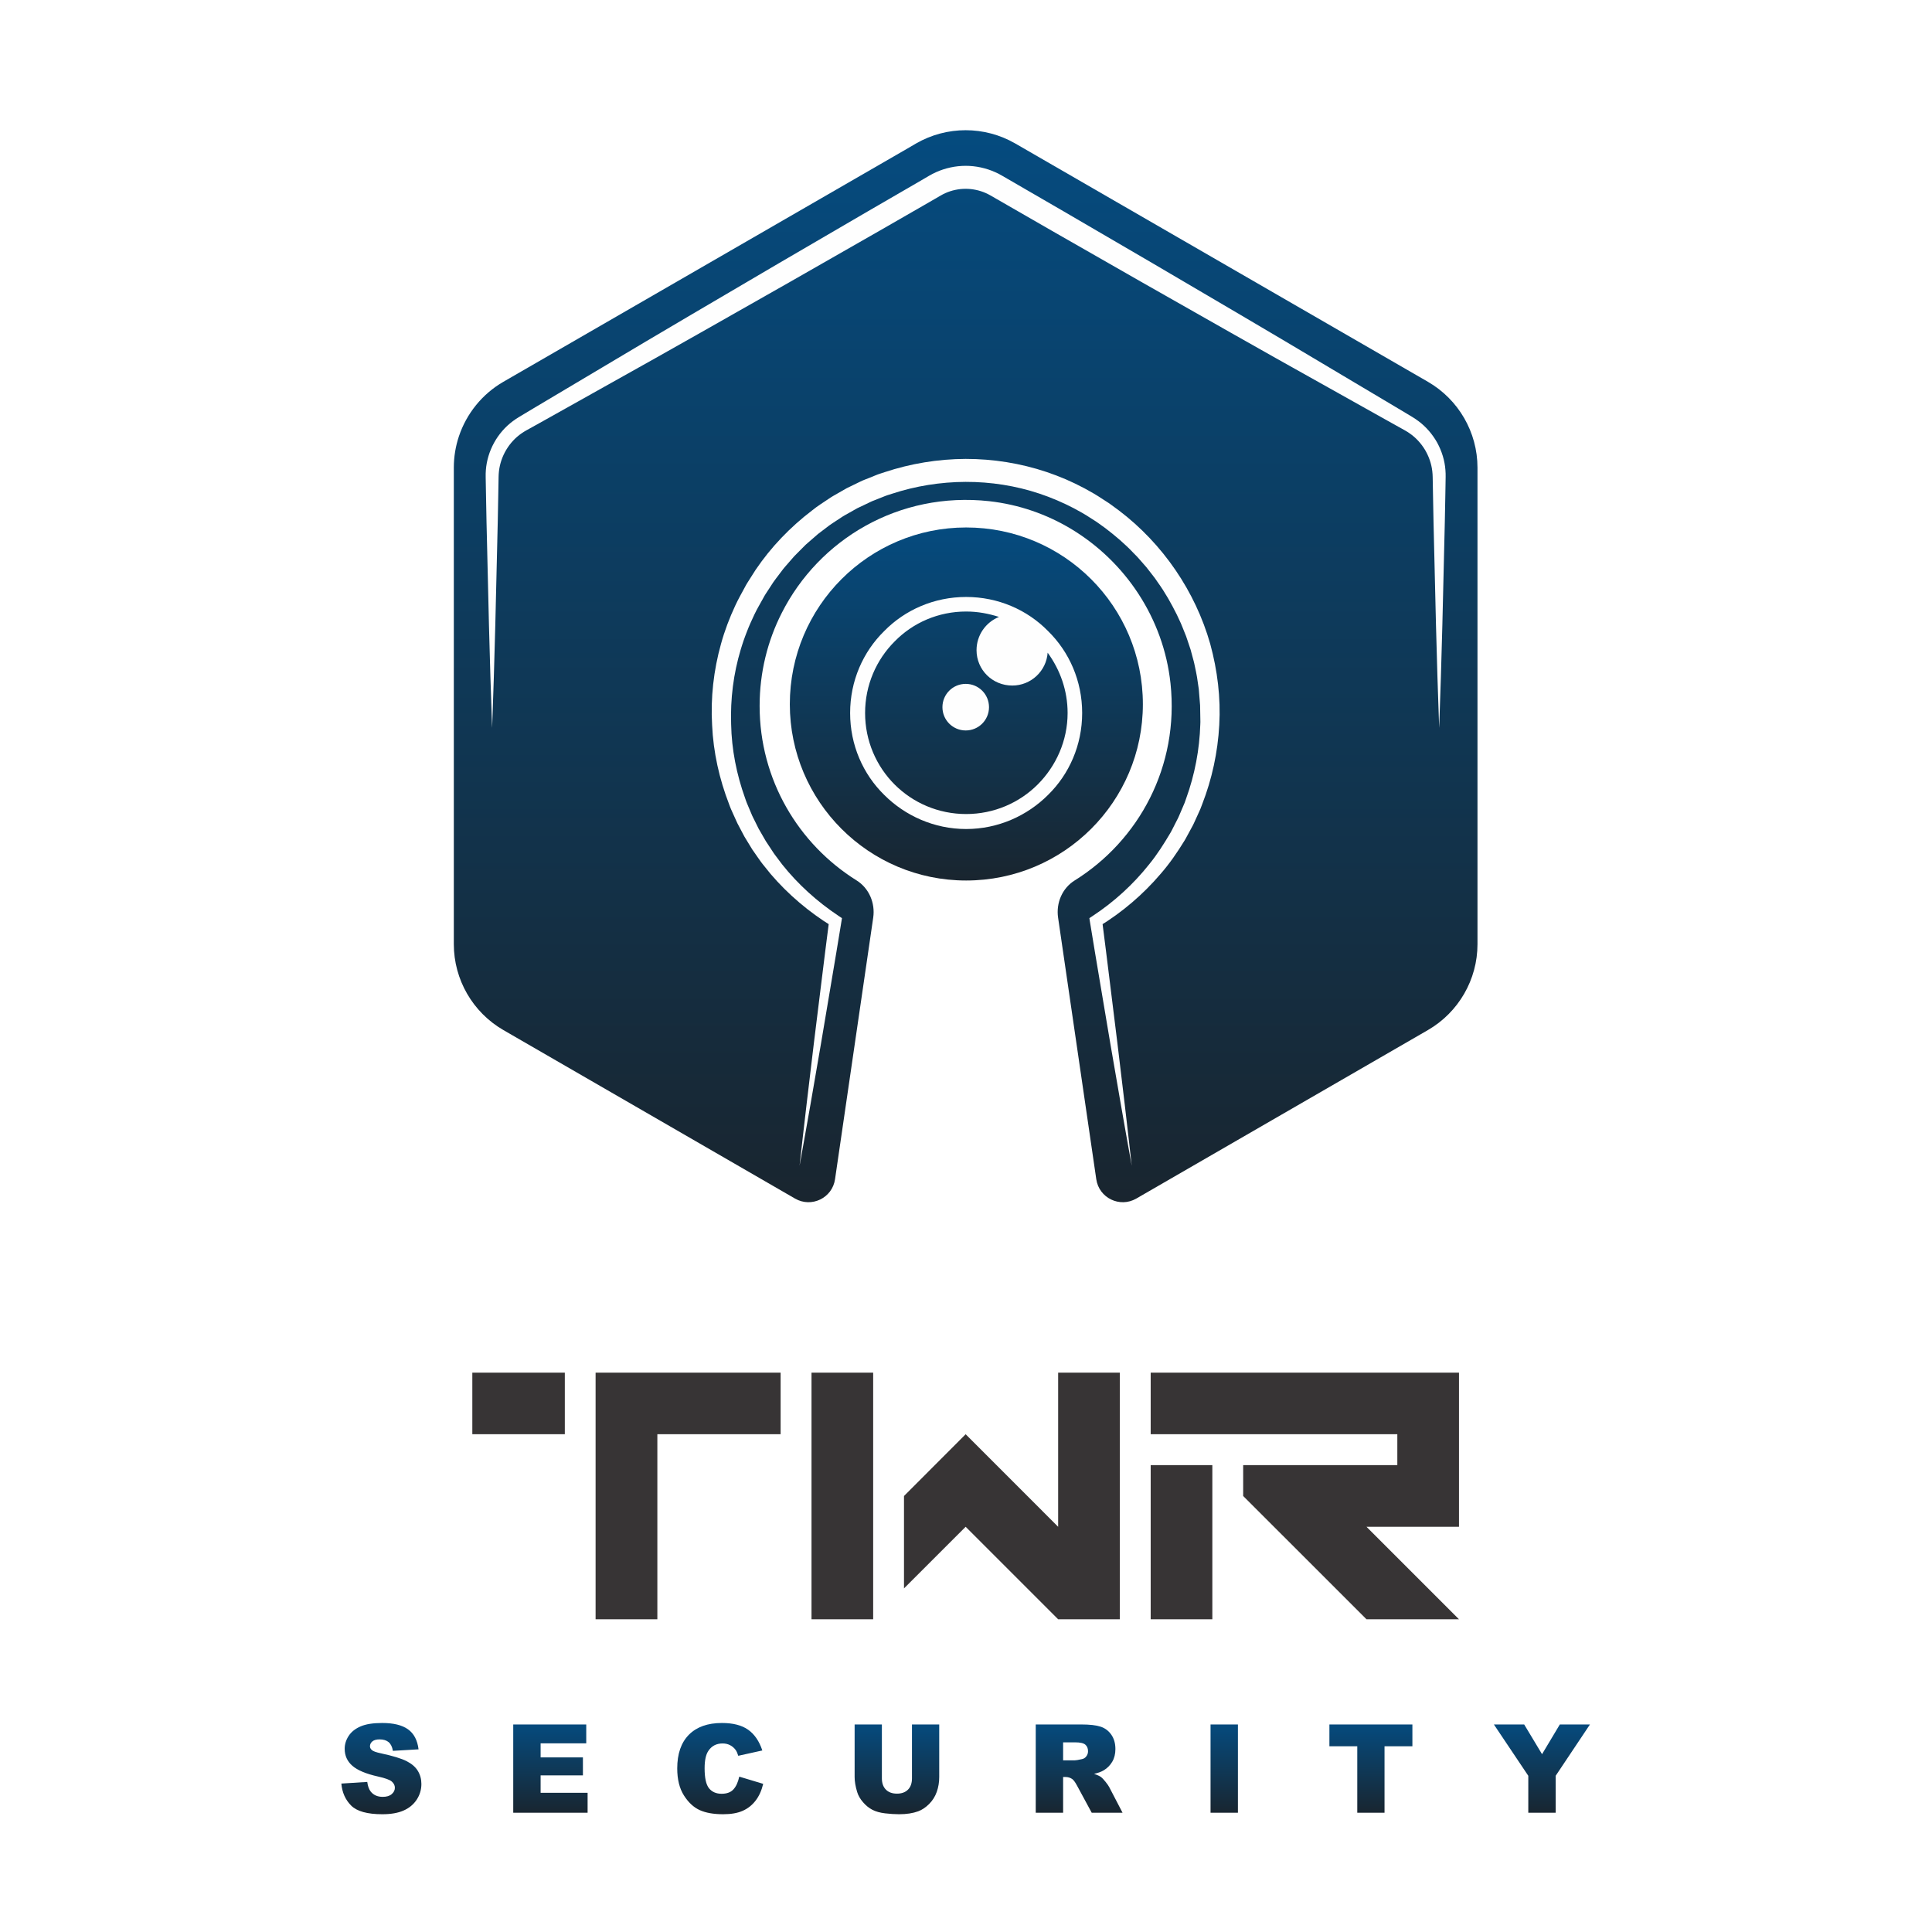 <svg width="1098" height="1098" viewBox="0 0 1098 1098" fill="none" xmlns="http://www.w3.org/2000/svg">
<g filter="url(#filter0_d_5_24)">
<path d="M839.689 261.762V532.626C839.689 552.712 828.937 571.321 811.536 581.398L645.745 677.194C636.408 682.568 624.583 676.858 623.038 666.176L601.335 517.51C600.121 509.181 603.681 500.782 610.814 496.35C647.219 473.642 670.266 431.522 665.22 384.362C661.259 347.346 639.497 315.101 608.797 296.627C594.814 288.229 579.033 282.722 562.238 280.839C510.913 275.196 465.433 302.54 444.271 344.391C436.211 360.244 431.711 378.183 431.711 397.194C431.711 439.112 453.744 475.725 486.797 496.35C493.917 500.782 497.477 509.248 496.268 517.51L474.569 666.176C473.024 676.858 461.201 682.568 451.864 677.194L286.067 581.398C268.667 571.321 257.919 552.712 257.919 532.626V261.762C257.919 255.582 258.927 249.602 260.808 243.96C265.107 231.129 273.974 219.976 286.067 212.99L515.884 80.313L520.588 77.558C538.054 67.481 559.55 67.481 577.015 77.558L811.536 212.99C828.937 223.066 839.689 241.675 839.689 261.762Z" fill="url(#paint0_linear_5_24)"/>
<path fill-rule="evenodd" clip-rule="evenodd" d="M549.076 295.772C604.618 295.772 649.521 340.67 649.521 396.209C649.521 451.511 604.618 496.413 549.076 496.413C493.777 496.413 448.875 451.511 448.875 396.209C448.875 340.67 493.777 295.772 549.076 295.772Z" fill="url(#paint1_linear_5_24)"/>
<g filter="url(#filter1_i_5_24)">
<path d="M595.402 361.939C594.689 372.337 585.949 380.611 575.31 380.611C563.967 380.611 554.991 371.635 554.991 360.516C554.991 352.02 560.186 344.682 567.745 341.612C561.842 339.722 555.693 338.542 549.076 338.542C533.244 338.542 518.83 344.926 508.433 355.558C498.035 365.955 491.652 380.377 491.652 396.209C491.652 412.044 498.035 426.457 508.433 436.856C518.83 447.252 533.244 453.635 549.076 453.635C564.911 453.635 579.332 447.252 589.731 436.856C600.129 426.457 606.746 412.044 606.746 396.209C606.746 383.447 602.493 371.635 595.402 361.939ZM548.842 379.664C556.17 379.664 562.075 385.579 562.075 392.899C562.075 400.223 556.17 406.133 548.842 406.133C541.512 406.133 535.608 400.223 535.608 392.899C535.608 385.579 541.512 379.664 548.842 379.664ZM549.076 330.269C567.281 330.269 583.826 337.599 595.638 349.652C607.689 361.47 615.017 378.009 615.017 396.209C615.017 414.403 607.689 430.95 595.638 442.76C583.826 454.581 567.281 462.151 549.076 462.151C530.883 462.151 514.338 454.581 502.517 442.76C490.465 430.95 483.145 414.403 483.145 396.209C483.145 378.009 490.465 361.47 502.517 349.652C514.338 337.599 530.883 330.269 549.076 330.269Z" fill="#FEFEFE"/>
</g>
<g filter="url(#filter2_i_5_24)">
<path d="M643.187 653.518C641.088 641.991 639.072 630.452 637.044 618.913L631.055 584.283L625.22 549.633C623.286 538.081 621.318 526.533 619.455 514.971L619.112 512.805L621.046 511.528C633.2 503.513 644.035 493.615 653.03 482.297C657.617 476.699 661.483 470.575 665.149 464.373C665.633 463.617 665.998 462.785 666.423 461.991L667.649 459.582L668.875 457.177C669.277 456.371 669.736 455.589 670.055 454.747L672.176 449.777L673.238 447.295C673.555 446.458 673.827 445.598 674.134 444.749C679.025 431.22 681.738 416.937 682.162 402.598C682.244 401.704 682.197 400.806 682.184 399.909L682.137 397.219C682.103 395.426 682.115 393.634 682.043 391.844L681.607 386.483L681.395 383.802C681.348 383.358 681.337 382.908 681.277 382.467L681.077 381.14L680.298 375.838C680.04 374.073 679.592 372.336 679.261 370.585L678.707 367.963C678.53 367.087 678.259 366.234 678.035 365.37L676.644 360.199L674.946 355.118C674.652 354.274 674.404 353.419 674.086 352.584L673.084 350.1C672.4 348.45 671.798 346.767 671.068 345.141L668.805 340.285C665.621 333.906 662.12 327.657 657.935 321.871L656.414 319.67C655.896 318.946 655.329 318.259 654.787 317.553L651.497 313.336L647.974 309.314C647.372 308.652 646.818 307.951 646.193 307.319L644.318 305.411C639.437 300.214 633.979 295.598 628.333 291.274L623.994 288.147C623.286 287.606 622.52 287.153 621.778 286.672L619.526 285.239C616.567 283.271 613.442 281.541 610.306 279.867C603.999 276.582 597.444 273.774 590.712 271.529C577.231 267.04 563.026 264.826 548.776 264.865C534.541 264.918 520.337 267.197 506.832 271.642L504.293 272.452C503.439 272.701 502.635 273.089 501.802 273.4L496.847 275.368C495.17 275.968 493.609 276.827 491.994 277.569L487.177 279.858L482.533 282.478C480.994 283.367 479.4 284.166 477.944 285.192C475 287.183 471.925 288.993 469.161 291.242L464.911 294.469C463.545 295.608 462.228 296.806 460.881 297.97L458.872 299.725L457.867 300.604L456.925 301.548L453.156 305.333C452.533 305.968 451.888 306.582 451.283 307.234L449.532 309.251L446.021 313.278C445.413 313.931 444.904 314.664 444.36 315.371L442.748 317.503C441.688 318.934 440.561 320.32 439.553 321.789L436.631 326.27C435.654 327.763 434.643 329.235 433.819 330.823C432.109 333.958 430.254 337.018 428.729 340.255C427.191 343.477 425.722 346.729 424.451 350.065C423.772 351.715 423.211 353.409 422.591 355.08C422.047 356.78 421.443 358.462 420.962 360.18C416.847 373.846 415.041 388.236 415.519 402.582C415.787 416.937 418.626 431.203 423.499 444.735C423.806 445.58 424.06 446.447 424.414 447.272L425.459 449.76C426.162 451.417 426.837 453.088 427.562 454.734L429.965 459.574L431.166 461.995L432.519 464.334L435.221 469.02L438.202 473.537L439.687 475.8C440.185 476.555 440.759 477.252 441.292 477.982L444.548 482.315C453.557 493.626 464.455 503.453 476.569 511.516L478.51 512.81L478.162 514.974C476.295 526.535 474.337 538.085 472.393 549.634L466.557 584.287L460.571 618.913C458.535 630.452 456.516 641.992 454.411 653.518C455.689 641.872 457.054 630.235 458.4 618.599L462.56 583.703L466.872 548.828C468.313 537.205 469.737 525.578 471.253 513.964L472.845 517.422C459.844 509.4 447.966 499.418 437.978 487.717L434.357 483.226C433.763 482.47 433.126 481.744 432.569 480.961L430.902 478.605C429.791 477.032 428.679 475.459 427.595 473.868L424.581 468.935L423.078 466.465L421.725 463.909L419.029 458.791C418.207 457.046 417.437 455.276 416.641 453.519L415.457 450.875C415.057 449.997 414.759 449.077 414.406 448.179C408.819 433.791 405.384 418.492 404.707 403.011C403.807 387.56 405.564 371.918 409.764 356.937C411.835 349.435 414.611 342.132 417.906 335.089C419.521 331.553 421.48 328.194 423.309 324.763C424.19 323.028 425.264 321.405 426.307 319.763L429.442 314.837C438.167 301.932 449.115 290.543 461.525 281.096C464.546 278.618 467.889 276.588 471.112 274.39C472.705 273.257 474.442 272.358 476.124 271.37L481.205 268.461L486.471 265.9C488.236 265.068 489.959 264.143 491.793 263.468L497.231 261.291C498.144 260.948 499.029 260.526 499.966 260.246L502.751 259.345C517.568 254.427 533.163 251.879 548.766 251.804C564.346 251.798 579.996 254.269 594.814 259.247C598.517 260.503 602.172 261.882 605.767 263.429C609.34 264.987 612.864 266.678 616.307 268.509C619.739 270.369 623.133 272.294 626.375 274.471L628.828 276.061C629.653 276.595 630.478 277.102 631.255 277.699L635.971 281.156C660.811 300.032 679.285 327.006 687.797 356.944C691.9 371.946 693.821 387.56 692.936 403.022C692.1 418.489 688.799 433.796 683.186 448.182C682.845 449.085 682.527 449.997 682.15 450.886L680.959 453.522L678.555 458.791C678.188 459.68 677.681 460.509 677.233 461.361L675.855 463.905L674.475 466.445C674.003 467.284 673.59 468.16 673.048 468.957C669.016 475.515 664.642 481.887 659.574 487.678C649.6 499.382 637.787 509.435 624.748 517.41L626.339 513.967C627.849 525.581 629.276 537.208 630.713 548.831L635.029 583.706L639.203 618.6C640.545 630.236 641.914 641.872 643.187 653.518Z" fill="#FEFEFE"/>
</g>
<g filter="url(#filter3_i_5_24)">
<path d="M279.69 404.712C278.25 365.707 277.395 326.702 276.502 287.696L276.222 273.071L276.09 265.756L276.024 262.099C275.993 260.822 276.027 259.419 276.135 258.087C276.965 247.294 282.632 236.912 291.45 230.36C292.536 229.533 293.695 228.775 294.852 228.065L297.985 226.181L304.262 222.424L316.835 214.946L341.978 199.992L367.122 185.037L392.31 170.165L442.756 140.534L493.292 111.057L518.6 96.389L524.926 92.715L528.08 90.862C529.299 90.157 530.629 89.467 531.933 88.877C537.22 86.503 542.996 85.256 548.796 85.245C554.596 85.245 560.374 86.496 565.66 88.87C566.973 89.46 568.291 90.145 569.504 90.846L572.668 92.677L578.997 96.344L604.306 111.01L654.847 140.492L705.293 170.129L730.485 185.001L755.631 199.962L780.779 214.923L793.345 222.401L799.629 226.154L802.754 228.04C803.897 228.773 805.088 229.505 806.161 230.349C810.557 233.627 814.166 237.878 816.818 242.621C819.4 247.396 821.073 252.683 821.463 258.086C821.533 258.758 821.58 259.433 821.58 260.11C821.58 260.769 821.616 261.497 821.593 262.099L821.533 265.756L821.404 273.071L821.122 287.696C820.226 326.702 819.364 365.707 817.914 404.712C816.465 365.707 815.604 326.702 814.708 287.696L814.424 273.071L814.294 265.756L814.223 262.099C814.223 261.482 814.177 260.991 814.153 260.434C814.13 259.89 814.07 259.351 814 258.811C813.528 254.493 812.031 250.325 809.838 246.613C807.598 242.931 804.64 239.692 801.115 237.272C800.254 236.634 799.335 236.125 798.403 235.567L795.208 233.795L788.819 230.233L776.051 223.085L750.527 208.786L725.003 194.488L699.528 180.101L648.644 151.22L597.856 122.183L572.497 107.591L566.16 103.943L562.991 102.12C562.089 101.605 561.242 101.17 560.33 100.759C556.715 99.146 552.751 98.31 548.797 98.305C544.844 98.303 540.88 99.146 537.263 100.757C536.347 101.173 535.509 101.603 534.615 102.114L531.46 103.957L525.127 107.613L499.765 122.196L448.96 151.227L398.068 180.103L372.587 194.485L347.061 208.783L321.535 223.083L308.772 230.231L302.381 233.788L299.18 235.56C298.24 236.093 297.333 236.636 296.457 237.255C289.403 242.094 284.551 250.159 283.569 258.807C283.442 259.903 283.373 260.936 283.359 262.099L283.293 265.756L283.162 273.071L282.881 287.696C281.988 326.702 281.133 365.707 279.69 404.712Z" fill="#FEFEFE"/>
</g>
</g>
<g filter="url(#filter4_d_5_24)">
<path d="M194 1009.64L208.718 1008.71C209.033 1011.1 209.687 1012.92 210.669 1014.16C212.269 1016.18 214.547 1017.19 217.514 1017.19C219.721 1017.19 221.426 1016.68 222.618 1015.64C223.821 1014.6 224.417 1013.4 224.417 1012.03C224.417 1010.73 223.856 1009.56 222.723 1008.54C221.59 1007.51 218.95 1006.55 214.803 1005.63C208.006 1004.11 203.169 1002.08 200.272 999.543C197.353 997.02 195.892 993.796 195.892 989.871C195.892 987.301 196.64 984.872 198.135 982.582C199.63 980.281 201.873 978.482 204.875 977.174C207.877 975.866 211.988 975.212 217.21 975.212C223.623 975.212 228.505 976.403 231.869 978.797C235.233 981.18 237.231 984.977 237.873 990.187L223.295 991.051C222.91 988.773 222.092 987.115 220.854 986.087C219.604 985.047 217.887 984.533 215.703 984.533C213.904 984.533 212.538 984.918 211.626 985.678C210.715 986.437 210.26 987.371 210.26 988.47C210.26 989.264 210.633 989.976 211.369 990.619C212.082 991.285 213.811 991.892 216.544 992.464C223.319 993.924 228.166 995.408 231.087 996.903C234.018 998.398 236.156 1000.24 237.488 1002.46C238.819 1004.67 239.485 1007.15 239.485 1009.89C239.485 1013.1 238.598 1016.07 236.822 1018.79C235.035 1021.5 232.558 1023.57 229.358 1024.97C226.169 1026.37 222.151 1027.07 217.292 1027.07C208.764 1027.07 202.854 1025.43 199.572 1022.15C196.29 1018.86 194.432 1014.69 194 1009.64ZM291.686 976.053H333.177V986.776H307.245V994.765H331.285V1005H307.245V1014.88H333.948V1026.23H291.686V976.053ZM420.14 1005.7L433.737 1009.8C432.826 1013.61 431.389 1016.8 429.415 1019.34C427.453 1021.9 425.023 1023.83 422.103 1025.12C419.194 1026.42 415.491 1027.07 410.994 1027.07C405.527 1027.07 401.077 1026.28 397.608 1024.7C394.15 1023.11 391.172 1020.32 388.661 1016.34C386.149 1012.36 384.887 1007.24 384.887 1001.03C384.887 992.733 387.095 986.355 391.51 981.893C395.938 977.443 402.187 975.212 410.27 975.212C416.589 975.212 421.565 976.485 425.186 979.043C428.796 981.601 431.494 985.526 433.246 990.829L419.58 993.854C419.101 992.336 418.599 991.226 418.073 990.525C417.197 989.346 416.134 988.434 414.884 987.804C413.623 987.161 412.221 986.846 410.667 986.846C407.139 986.846 404.441 988.259 402.572 991.074C401.159 993.165 400.446 996.459 400.446 1000.93C400.446 1006.49 401.287 1010.29 402.981 1012.36C404.675 1014.41 407.046 1015.44 410.107 1015.44C413.073 1015.44 415.316 1014.61 416.834 1012.94C418.353 1011.28 419.451 1008.86 420.14 1005.7ZM518.294 976.053H533.783V1005.94C533.783 1008.9 533.316 1011.7 532.393 1014.33C531.47 1016.97 530.021 1019.27 528.048 1021.25C526.073 1023.22 524.006 1024.6 521.845 1025.4C518.831 1026.51 515.21 1027.07 510.993 1027.07C508.552 1027.07 505.889 1026.9 503.004 1026.56C500.118 1026.22 497.701 1025.54 495.762 1024.53C493.823 1023.51 492.047 1022.08 490.447 1020.21C488.835 1018.34 487.737 1016.41 487.141 1014.42C486.183 1011.24 485.704 1008.41 485.704 1005.94V976.053H501.193V1006.66C501.193 1009.39 501.952 1011.53 503.459 1013.06C504.978 1014.6 507.08 1015.37 509.767 1015.37C512.418 1015.37 514.509 1014.61 516.028 1013.09C517.535 1011.59 518.294 1009.44 518.294 1006.66V976.053ZM588.635 1026.23V976.053H614.473C619.262 976.053 622.93 976.462 625.453 977.291C627.988 978.109 630.032 979.639 631.586 981.858C633.139 984.089 633.91 986.811 633.91 990.011C633.91 992.791 633.315 995.197 632.123 997.218C630.943 999.251 629.308 1000.89 627.217 1002.15C625.897 1002.94 624.075 1003.61 621.773 1004.13C623.619 1004.75 624.963 1005.36 625.803 1005.98C626.364 1006.39 627.194 1007.28 628.28 1008.62C629.355 1009.96 630.079 1011 630.441 1011.74L637.975 1026.23H620.454L612.172 1010.93C611.121 1008.95 610.186 1007.66 609.369 1007.07C608.247 1006.29 606.974 1005.91 605.561 1005.91H604.194V1026.23H588.635ZM604.194 996.448H610.747C611.448 996.448 612.826 996.214 614.858 995.758C615.887 995.559 616.727 995.034 617.37 994.181C618.024 993.328 618.351 992.359 618.351 991.261C618.351 989.638 617.837 988.388 616.809 987.523C615.781 986.647 613.854 986.215 611.016 986.215H604.194V996.448ZM687.98 976.053H703.539V1026.23H687.98V976.053ZM755.53 976.053H802.697V988.458H786.858V1026.23H771.369V988.458H755.53V976.053ZM849.011 976.053H866.229L876.38 992.943L886.483 976.053H903.608L884.124 1005.22V1026.23H868.565V1005.22L849.011 976.053Z" fill="url(#paint2_linear_5_24)"/>
</g>
<g filter="url(#filter5_d_5_24)">
<path d="M443.647 776.098V811.111H373.591V916.268H338.49V776.098H443.647ZM268.434 811.111V776.098H320.998V811.111H268.434ZM513.761 898.717V846.212L548.804 811.111L601.368 863.704V776.098H636.411V916.268H601.368L548.804 863.704L513.761 898.717ZM461.198 916.268V776.098H496.241V916.268H461.198ZM653.962 811.111V776.098H829.175V863.704H776.611L829.175 916.268H776.611L706.525 846.212V828.662H794.132V811.111H653.962ZM689.004 828.662V916.268H653.962V828.662H689.004Z" fill="#373435"/>
</g>
<defs>
<filter id="filter0_d_5_24" x="253.919" y="70" width="589.77" height="617.245" filterUnits="userSpaceOnUse" color-interpolation-filters="sRGB">
<feFlood flood-opacity="0" result="BackgroundImageFix"/>
<feColorMatrix in="SourceAlpha" type="matrix" values="0 0 0 0 0 0 0 0 0 0 0 0 0 0 0 0 0 0 127 0" result="hardAlpha"/>
<feOffset dy="4"/>
<feGaussianBlur stdDeviation="2"/>
<feComposite in2="hardAlpha" operator="out"/>
<feColorMatrix type="matrix" values="0 0 0 0 0 0 0 0 0 0 0 0 0 0 0 0 0 0 0.25 0"/>
<feBlend mode="normal" in2="BackgroundImageFix" result="effect1_dropShadow_5_24"/>
<feBlend mode="normal" in="SourceGraphic" in2="effect1_dropShadow_5_24" result="shape"/>
</filter>
<filter id="filter1_i_5_24" x="483.145" y="330.269" width="131.872" height="135.882" filterUnits="userSpaceOnUse" color-interpolation-filters="sRGB">
<feFlood flood-opacity="0" result="BackgroundImageFix"/>
<feBlend mode="normal" in="SourceGraphic" in2="BackgroundImageFix" result="shape"/>
<feColorMatrix in="SourceAlpha" type="matrix" values="0 0 0 0 0 0 0 0 0 0 0 0 0 0 0 0 0 0 127 0" result="hardAlpha"/>
<feOffset dy="5"/>
<feGaussianBlur stdDeviation="2"/>
<feComposite in2="hardAlpha" operator="arithmetic" k2="-1" k3="1"/>
<feColorMatrix type="matrix" values="0 0 0 0 0 0 0 0 0 0 0 0 0 0 0 0 0 0 0.5 0"/>
<feBlend mode="normal" in2="shape" result="effect1_innerShadow_5_24"/>
</filter>
<filter id="filter2_i_5_24" x="404.477" y="251.804" width="288.671" height="405.715" filterUnits="userSpaceOnUse" color-interpolation-filters="sRGB">
<feFlood flood-opacity="0" result="BackgroundImageFix"/>
<feBlend mode="normal" in="SourceGraphic" in2="BackgroundImageFix" result="shape"/>
<feColorMatrix in="SourceAlpha" type="matrix" values="0 0 0 0 0 0 0 0 0 0 0 0 0 0 0 0 0 0 127 0" result="hardAlpha"/>
<feOffset dy="5"/>
<feGaussianBlur stdDeviation="2"/>
<feComposite in2="hardAlpha" operator="arithmetic" k2="-1" k3="1"/>
<feColorMatrix type="matrix" values="0 0 0 0 0 0 0 0 0 0 0 0 0 0 0 0 0 0 0.5 0"/>
<feBlend mode="normal" in2="shape" result="effect1_innerShadow_5_24"/>
</filter>
<filter id="filter3_i_5_24" x="276.013" y="85.245" width="545.588" height="323.467" filterUnits="userSpaceOnUse" color-interpolation-filters="sRGB">
<feFlood flood-opacity="0" result="BackgroundImageFix"/>
<feBlend mode="normal" in="SourceGraphic" in2="BackgroundImageFix" result="shape"/>
<feColorMatrix in="SourceAlpha" type="matrix" values="0 0 0 0 0 0 0 0 0 0 0 0 0 0 0 0 0 0 127 0" result="hardAlpha"/>
<feOffset dy="5"/>
<feGaussianBlur stdDeviation="2"/>
<feComposite in2="hardAlpha" operator="arithmetic" k2="-1" k3="1"/>
<feColorMatrix type="matrix" values="0 0 0 0 0 0 0 0 0 0 0 0 0 0 0 0 0 0 0.5 0"/>
<feBlend mode="normal" in2="shape" result="effect1_innerShadow_5_24"/>
</filter>
<filter id="filter4_d_5_24" x="190" y="975.212" width="717.608" height="59.863" filterUnits="userSpaceOnUse" color-interpolation-filters="sRGB">
<feFlood flood-opacity="0" result="BackgroundImageFix"/>
<feColorMatrix in="SourceAlpha" type="matrix" values="0 0 0 0 0 0 0 0 0 0 0 0 0 0 0 0 0 0 127 0" result="hardAlpha"/>
<feOffset dy="4"/>
<feGaussianBlur stdDeviation="2"/>
<feComposite in2="hardAlpha" operator="out"/>
<feColorMatrix type="matrix" values="0 0 0 0 0 0 0 0 0 0 0 0 0 0 0 0 0 0 0.25 0"/>
<feBlend mode="normal" in2="BackgroundImageFix" result="effect1_dropShadow_5_24"/>
<feBlend mode="normal" in="SourceGraphic" in2="effect1_dropShadow_5_24" result="shape"/>
</filter>
<filter id="filter5_d_5_24" x="264.434" y="776.098" width="568.741" height="148.17" filterUnits="userSpaceOnUse" color-interpolation-filters="sRGB">
<feFlood flood-opacity="0" result="BackgroundImageFix"/>
<feColorMatrix in="SourceAlpha" type="matrix" values="0 0 0 0 0 0 0 0 0 0 0 0 0 0 0 0 0 0 127 0" result="hardAlpha"/>
<feOffset dy="4"/>
<feGaussianBlur stdDeviation="2"/>
<feComposite in2="hardAlpha" operator="out"/>
<feColorMatrix type="matrix" values="0 0 0 0 0 0 0 0 0 0 0 0 0 0 0 0 0 0 0.25 0"/>
<feBlend mode="normal" in2="BackgroundImageFix" result="effect1_dropShadow_5_24"/>
<feBlend mode="normal" in="SourceGraphic" in2="effect1_dropShadow_5_24" result="shape"/>
</filter>
<linearGradient id="paint0_linear_5_24" x1="548.804" y1="70" x2="548.804" y2="679.245" gradientUnits="userSpaceOnUse">
<stop stop-color="#054B7F"/>
<stop offset="0.57" stop-color="#103652"/>
<stop offset="1" stop-color="#19252F"/>
</linearGradient>
<linearGradient id="paint1_linear_5_24" x1="549.198" y1="295.772" x2="549.198" y2="496.413" gradientUnits="userSpaceOnUse">
<stop stop-color="#054B7F"/>
<stop offset="0.57" stop-color="#103652"/>
<stop offset="1" stop-color="#19252F"/>
</linearGradient>
<linearGradient id="paint2_linear_5_24" x1="548.804" y1="975.212" x2="548.804" y2="1027.07" gradientUnits="userSpaceOnUse">
<stop stop-color="#054B7F"/>
<stop offset="0.57" stop-color="#103652"/>
<stop offset="1" stop-color="#19252F"/>
</linearGradient>
</defs>
</svg>
